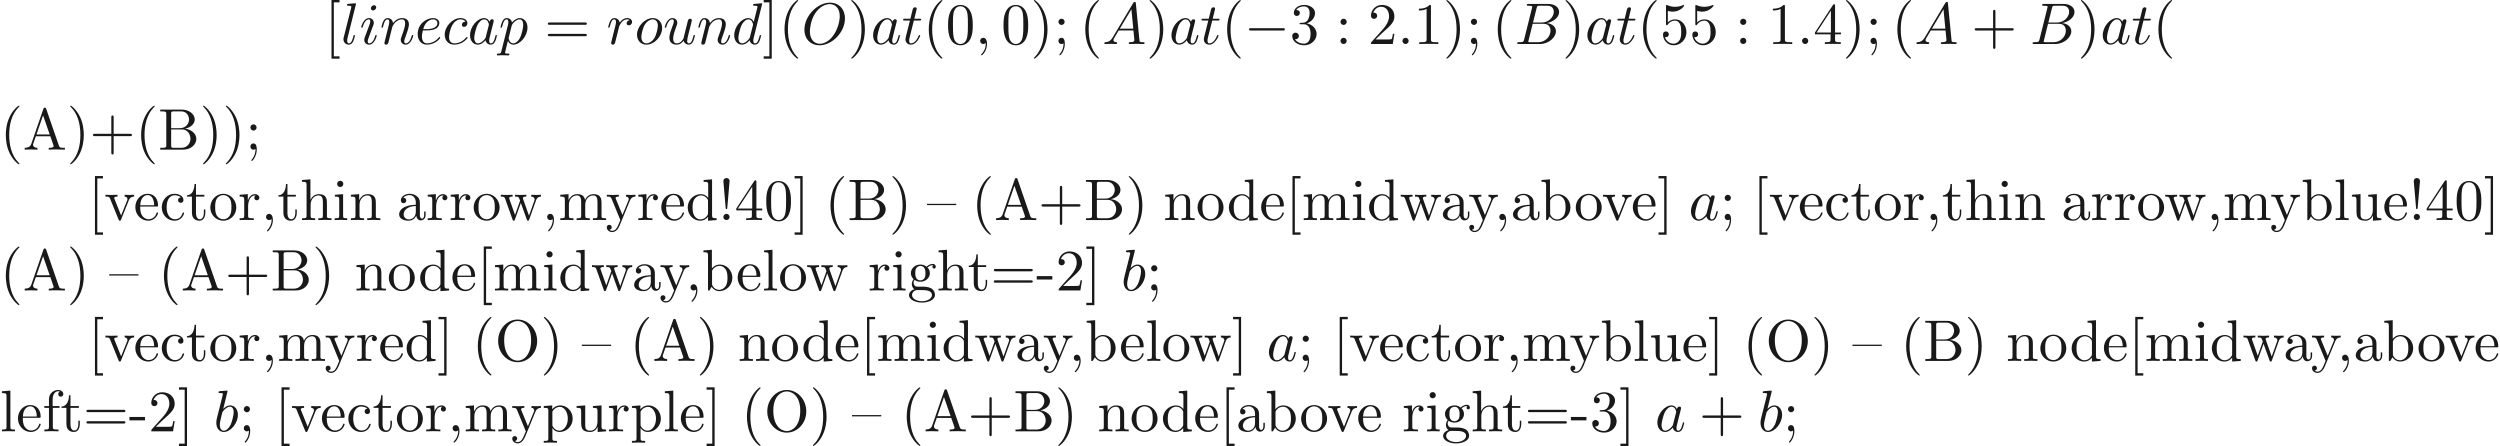 <ns0:svg xmlns:ns0="http://www.w3.org/2000/svg" xmlns:ns1="http://www.w3.org/1999/xlink" height="75.716pt" readme2tex:offset="0" version="1.1" viewBox="-72 -57.554 424.409 75.716" width="424.409pt" xmlns:readme2tex="http://github.com/leegao/readme2tex/">
<ns0:defs>
<ns0:path d="M1.524-2.082L1.913-6.625C1.913-6.954 1.644-7.133 1.385-7.133S.857-6.954 .857-6.625L1.245-2.092C1.255-1.943 1.265-1.863 1.385-1.863C1.484-1.863 1.514-1.913 1.524-2.082ZM1.913-.528C1.913-.817 1.674-1.056 1.385-1.056S.857-.817 .857-.528S1.096 0 1.385 0S1.913-.239 1.913-.528Z" id="g2-33" />
<ns0:path d="M3.298 2.391C3.298 2.361 3.298 2.341 3.128 2.172C1.883 .917 1.564-.966 1.564-2.491C1.564-4.224 1.943-5.958 3.168-7.203C3.298-7.323 3.298-7.342 3.298-7.372C3.298-7.442 3.258-7.472 3.198-7.472C3.098-7.472 2.202-6.795 1.614-5.529C1.106-4.433 .986-3.328 .986-2.491C.986-1.714 1.096-.508 1.644 .618C2.242 1.843 3.098 2.491 3.198 2.491C3.258 2.491 3.298 2.461 3.298 2.391Z" id="g2-40" />
<ns0:path d="M2.879-2.491C2.879-3.268 2.77-4.473 2.222-5.599C1.624-6.824 .767-7.472 .667-7.472C.608-7.472 .568-7.432 .568-7.372C.568-7.342 .568-7.323 .757-7.143C1.733-6.157 2.301-4.573 2.301-2.491C2.301-.787 1.933 .966 .697 2.222C.568 2.341 .568 2.361 .568 2.391C.568 2.451 .608 2.491 .667 2.491C.767 2.491 1.664 1.813 2.252 .548C2.76-.548 2.879-1.654 2.879-2.491Z" id="g2-41" />
<ns0:path d="M4.075-2.291H6.854C6.994-2.291 7.183-2.291 7.183-2.491S6.994-2.69 6.854-2.69H4.075V-5.479C4.075-5.619 4.075-5.808 3.875-5.808S3.676-5.619 3.676-5.479V-2.69H.887C.747-2.69 .558-2.69 .558-2.491S.747-2.291 .887-2.291H3.676V.498C3.676 .638 3.676 .827 3.875 .827S4.075 .638 4.075 .498V-2.291Z" id="g2-43" />
<ns0:path d="M2.022-.01C2.022-.648 1.783-1.056 1.385-1.056C1.036-1.056 .857-.787 .857-.528S1.026 0 1.385 0C1.544 0 1.664-.06 1.763-.139L1.783-.159C1.793-.159 1.803-.149 1.803-.01C1.803 .628 1.524 1.235 1.086 1.704C1.026 1.763 1.016 1.773 1.016 1.813C1.016 1.883 1.066 1.923 1.116 1.923C1.235 1.923 2.022 1.136 2.022-.01Z" id="g2-44" />
<ns0:path d="M2.75-1.863V-2.441H.11V-1.863H2.75Z" id="g2-45" />
<ns0:path d="M4.583-3.188C4.583-3.985 4.533-4.782 4.184-5.519C3.726-6.476 2.909-6.635 2.491-6.635C1.893-6.635 1.166-6.376 .757-5.45C.438-4.762 .389-3.985 .389-3.188C.389-2.441 .428-1.544 .837-.787C1.265 .02 1.993 .219 2.481 .219C3.019 .219 3.776 .01 4.214-.936C4.533-1.624 4.583-2.401 4.583-3.188ZM2.481 0C2.092 0 1.504-.249 1.325-1.205C1.215-1.803 1.215-2.72 1.215-3.308C1.215-3.945 1.215-4.603 1.295-5.141C1.484-6.326 2.232-6.416 2.481-6.416C2.809-6.416 3.467-6.237 3.656-5.25C3.756-4.692 3.756-3.935 3.756-3.308C3.756-2.56 3.756-1.883 3.646-1.245C3.497-.299 2.929 0 2.481 0Z" id="g2-48" />
<ns0:path d="M2.929-6.376C2.929-6.615 2.929-6.635 2.7-6.635C2.082-5.998 1.205-5.998 .887-5.998V-5.689C1.086-5.689 1.674-5.689 2.192-5.948V-.787C2.192-.428 2.162-.309 1.265-.309H.946V0C1.295-.03 2.162-.03 2.56-.03S3.826-.03 4.174 0V-.309H3.856C2.959-.309 2.929-.418 2.929-.787V-6.376Z" id="g2-49" />
<ns0:path d="M1.265-.767L2.321-1.793C3.875-3.168 4.473-3.706 4.473-4.702C4.473-5.838 3.577-6.635 2.361-6.635C1.235-6.635 .498-5.719 .498-4.832C.498-4.274 .996-4.274 1.026-4.274C1.196-4.274 1.544-4.394 1.544-4.802C1.544-5.061 1.365-5.32 1.016-5.32C.936-5.32 .917-5.32 .887-5.31C1.116-5.958 1.654-6.326 2.232-6.326C3.138-6.326 3.567-5.519 3.567-4.702C3.567-3.905 3.068-3.118 2.521-2.501L.608-.369C.498-.259 .498-.239 .498 0H4.194L4.473-1.733H4.224C4.174-1.435 4.105-.996 4.005-.847C3.935-.767 3.278-.767 3.059-.767H1.265Z" id="g2-50" />
<ns0:path d="M2.889-3.507C3.706-3.776 4.284-4.473 4.284-5.26C4.284-6.077 3.407-6.635 2.451-6.635C1.445-6.635 .687-6.037 .687-5.28C.687-4.951 .907-4.762 1.196-4.762C1.504-4.762 1.704-4.981 1.704-5.27C1.704-5.768 1.235-5.768 1.086-5.768C1.395-6.257 2.052-6.386 2.411-6.386C2.819-6.386 3.367-6.167 3.367-5.27C3.367-5.151 3.347-4.573 3.088-4.134C2.79-3.656 2.451-3.626 2.202-3.616C2.122-3.606 1.883-3.587 1.813-3.587C1.733-3.577 1.664-3.567 1.664-3.467C1.664-3.357 1.733-3.357 1.903-3.357H2.341C3.158-3.357 3.527-2.68 3.527-1.704C3.527-.349 2.839-.06 2.401-.06C1.973-.06 1.225-.229 .877-.817C1.225-.767 1.534-.986 1.534-1.365C1.534-1.724 1.265-1.923 .976-1.923C.737-1.923 .418-1.783 .418-1.345C.418-.438 1.345 .219 2.431 .219C3.646 .219 4.553-.687 4.553-1.704C4.553-2.521 3.925-3.298 2.889-3.507Z" id="g2-51" />
<ns0:path d="M2.929-1.644V-.777C2.929-.418 2.909-.309 2.172-.309H1.963V0C2.371-.03 2.889-.03 3.308-.03S4.254-.03 4.663 0V-.309H4.453C3.716-.309 3.696-.418 3.696-.777V-1.644H4.692V-1.953H3.696V-6.486C3.696-6.685 3.696-6.745 3.537-6.745C3.447-6.745 3.417-6.745 3.337-6.625L.279-1.953V-1.644H2.929ZM2.989-1.953H.558L2.989-5.669V-1.953Z" id="g2-52" />
<ns0:path d="M4.473-2.002C4.473-3.188 3.656-4.184 2.58-4.184C2.102-4.184 1.674-4.025 1.315-3.676V-5.619C1.514-5.559 1.843-5.489 2.162-5.489C3.387-5.489 4.085-6.396 4.085-6.526C4.085-6.585 4.055-6.635 3.985-6.635C3.975-6.635 3.955-6.635 3.905-6.605C3.706-6.516 3.218-6.316 2.55-6.316C2.152-6.316 1.694-6.386 1.225-6.595C1.146-6.625 1.126-6.625 1.106-6.625C1.006-6.625 1.006-6.545 1.006-6.386V-3.437C1.006-3.258 1.006-3.178 1.146-3.178C1.215-3.178 1.235-3.208 1.275-3.268C1.385-3.427 1.753-3.965 2.56-3.965C3.078-3.965 3.328-3.507 3.407-3.328C3.567-2.959 3.587-2.57 3.587-2.072C3.587-1.724 3.587-1.126 3.347-.707C3.108-.319 2.74-.06 2.281-.06C1.554-.06 .986-.588 .817-1.176C.847-1.166 .877-1.156 .986-1.156C1.315-1.156 1.484-1.405 1.484-1.644S1.315-2.132 .986-2.132C.847-2.132 .498-2.062 .498-1.604C.498-.747 1.186 .219 2.301 .219C3.457 .219 4.473-.737 4.473-2.002Z" id="g2-53" />
<ns0:path d="M1.913-3.766C1.913-4.055 1.674-4.294 1.385-4.294S.857-4.055 .857-3.766S1.096-3.238 1.385-3.238S1.913-3.477 1.913-3.766ZM1.913-.528C1.913-.817 1.674-1.056 1.385-1.056S.857-.817 .857-.528S1.096 0 1.385 0S1.913-.239 1.913-.528Z" id="g2-58" />
<ns0:path d="M1.913-3.766C1.913-4.055 1.674-4.294 1.385-4.294S.857-4.055 .857-3.766S1.096-3.238 1.385-3.238S1.913-3.477 1.913-3.766ZM1.724-.11C1.724 .169 1.724 .946 1.086 1.684C1.016 1.763 1.016 1.783 1.016 1.813C1.016 1.883 1.066 1.923 1.116 1.923C1.225 1.923 1.943 1.126 1.943-.03C1.943-.319 1.923-1.056 1.385-1.056C1.036-1.056 .857-.787 .857-.528S1.026 0 1.385 0C1.435 0 1.455 0 1.465-.01C1.534-.02 1.644-.04 1.724-.11Z" id="g2-59" />
<ns0:path d="M6.844-3.258C6.994-3.258 7.183-3.258 7.183-3.457S6.994-3.656 6.854-3.656H.887C.747-3.656 .558-3.656 .558-3.457S.747-3.258 .897-3.258H6.844ZM6.854-1.325C6.994-1.325 7.183-1.325 7.183-1.524S6.994-1.724 6.844-1.724H.897C.747-1.724 .558-1.724 .558-1.524S.747-1.325 .887-1.325H6.854Z" id="g2-61" />
<ns0:path d="M3.965-6.934C3.915-7.064 3.895-7.133 3.736-7.133S3.547-7.073 3.497-6.934L1.435-.976C1.255-.468 .857-.319 .319-.309V0C.548-.01 .976-.03 1.335-.03C1.644-.03 2.162-.01 2.481 0V-.309C1.983-.309 1.733-.558 1.733-.817C1.733-.847 1.743-.946 1.753-.966L2.212-2.271H4.672L5.2-.747C5.21-.707 5.23-.648 5.23-.608C5.23-.309 4.672-.309 4.403-.309V0C4.762-.03 5.46-.03 5.838-.03C6.267-.03 6.725-.02 7.143 0V-.309H6.964C6.366-.309 6.227-.379 6.117-.707L3.965-6.934ZM3.437-5.818L4.563-2.58H2.321L3.437-5.818Z" id="g2-65" />
<ns0:path d="M2.212-3.646V-6.097C2.212-6.426 2.232-6.496 2.7-6.496H3.935C4.902-6.496 5.25-5.649 5.25-5.121C5.25-4.483 4.762-3.646 3.656-3.646H2.212ZM4.563-3.557C5.529-3.746 6.217-4.384 6.217-5.121C6.217-5.988 5.3-6.804 4.005-6.804H.359V-6.496H.598C1.365-6.496 1.385-6.386 1.385-6.027V-.777C1.385-.418 1.365-.309 .598-.309H.359V0H4.264C5.589 0 6.486-.887 6.486-1.823C6.486-2.69 5.669-3.437 4.563-3.557ZM3.945-.309H2.7C2.232-.309 2.212-.379 2.212-.707V-3.427H4.085C5.071-3.427 5.489-2.501 5.489-1.833C5.489-1.126 4.971-.309 3.945-.309Z" id="g2-66" />
<ns0:path d="M7.183-3.377C7.183-5.41 5.679-7.024 3.866-7.024C2.082-7.024 .558-5.43 .558-3.377C.558-1.335 2.092 .219 3.866 .219C5.679 .219 7.183-1.365 7.183-3.377ZM3.875-.04C2.919-.04 1.584-.917 1.584-3.517C1.584-6.097 3.039-6.775 3.866-6.775C4.732-6.775 6.157-6.067 6.157-3.517C6.157-.877 4.792-.04 3.875-.04Z" id="g2-79" />
<ns0:path d="M2.54 2.491V2.092H1.574V-7.073H2.54V-7.472H1.176V2.491H2.54Z" id="g2-91" />
<ns0:path d="M1.584-7.472H.219V-7.073H1.186V2.092H.219V2.491H1.584V-7.472Z" id="g2-93" />
<ns0:path d="M3.318-.757C3.357-.359 3.626 .06 4.095 .06C4.304 .06 4.912-.08 4.912-.887V-1.445H4.663V-.887C4.663-.309 4.413-.249 4.304-.249C3.975-.249 3.935-.697 3.935-.747V-2.74C3.935-3.158 3.935-3.547 3.577-3.915C3.188-4.304 2.69-4.463 2.212-4.463C1.395-4.463 .707-3.995 .707-3.337C.707-3.039 .907-2.869 1.166-2.869C1.445-2.869 1.624-3.068 1.624-3.328C1.624-3.447 1.574-3.776 1.116-3.786C1.385-4.134 1.873-4.244 2.192-4.244C2.68-4.244 3.248-3.856 3.248-2.969V-2.6C2.74-2.57 2.042-2.54 1.415-2.242C.667-1.903 .418-1.385 .418-.946C.418-.139 1.385 .11 2.012 .11C2.67 .11 3.128-.289 3.318-.757ZM3.248-2.391V-1.395C3.248-.448 2.531-.11 2.082-.11C1.594-.11 1.186-.458 1.186-.956C1.186-1.504 1.604-2.331 3.248-2.391Z" id="g2-97" />
<ns0:path d="M1.714-3.756V-6.914L.279-6.804V-6.496C.976-6.496 1.056-6.426 1.056-5.938V0H1.305C1.315-.01 1.395-.149 1.664-.618C1.813-.389 2.232 .11 2.969 .11C4.154 .11 5.191-.867 5.191-2.152C5.191-3.417 4.214-4.403 3.078-4.403C2.301-4.403 1.873-3.935 1.714-3.756ZM1.743-1.136V-3.188C1.743-3.377 1.743-3.387 1.853-3.547C2.242-4.105 2.79-4.184 3.029-4.184C3.477-4.184 3.836-3.925 4.075-3.547C4.334-3.138 4.364-2.57 4.364-2.162C4.364-1.793 4.344-1.196 4.055-.747C3.846-.438 3.467-.11 2.929-.11C2.481-.11 2.122-.349 1.883-.717C1.743-.927 1.743-.956 1.743-1.136Z" id="g2-98" />
<ns0:path d="M1.166-2.172C1.166-3.796 1.983-4.214 2.511-4.214C2.6-4.214 3.228-4.204 3.577-3.846C3.168-3.816 3.108-3.517 3.108-3.387C3.108-3.128 3.288-2.929 3.567-2.929C3.826-2.929 4.025-3.098 4.025-3.397C4.025-4.075 3.268-4.463 2.501-4.463C1.255-4.463 .339-3.387 .339-2.152C.339-.877 1.325 .11 2.481 .11C3.816 .11 4.134-1.086 4.134-1.186S4.035-1.285 4.005-1.285C3.915-1.285 3.895-1.245 3.875-1.186C3.587-.259 2.939-.139 2.57-.139C2.042-.139 1.166-.568 1.166-2.172Z" id="g2-99" />
<ns0:path d="M3.786-.548V.11L5.25 0V-.309C4.553-.309 4.473-.379 4.473-.867V-6.914L3.039-6.804V-6.496C3.736-6.496 3.816-6.426 3.816-5.938V-3.786C3.527-4.144 3.098-4.403 2.56-4.403C1.385-4.403 .339-3.427 .339-2.142C.339-.877 1.315 .11 2.451 .11C3.088 .11 3.537-.229 3.786-.548ZM3.786-3.218V-1.176C3.786-.996 3.786-.976 3.676-.807C3.377-.329 2.929-.11 2.501-.11C2.052-.11 1.694-.369 1.455-.747C1.196-1.156 1.166-1.724 1.166-2.132C1.166-2.501 1.186-3.098 1.474-3.547C1.684-3.856 2.062-4.184 2.6-4.184C2.949-4.184 3.367-4.035 3.676-3.587C3.786-3.417 3.786-3.397 3.786-3.218Z" id="g2-100" />
<ns0:path d="M1.116-2.511C1.176-3.995 2.012-4.244 2.351-4.244C3.377-4.244 3.477-2.899 3.477-2.511H1.116ZM1.106-2.301H3.885C4.105-2.301 4.134-2.301 4.134-2.511C4.134-3.497 3.597-4.463 2.351-4.463C1.196-4.463 .279-3.437 .279-2.192C.279-.857 1.325 .11 2.471 .11C3.686 .11 4.134-.996 4.134-1.186C4.134-1.285 4.055-1.305 4.005-1.305C3.915-1.305 3.895-1.245 3.875-1.166C3.527-.139 2.63-.139 2.531-.139C2.032-.139 1.634-.438 1.405-.807C1.106-1.285 1.106-1.943 1.106-2.301Z" id="g2-101" />
<ns0:path d="M1.743-4.294V-5.45C1.743-6.326 2.222-6.804 2.66-6.804C2.69-6.804 2.839-6.804 2.989-6.735C2.869-6.695 2.69-6.565 2.69-6.316C2.69-6.087 2.849-5.888 3.118-5.888C3.407-5.888 3.557-6.087 3.557-6.326C3.557-6.695 3.188-7.024 2.66-7.024C1.963-7.024 1.116-6.496 1.116-5.44V-4.294H.329V-3.985H1.116V-.757C1.116-.309 1.006-.309 .339-.309V0C.727-.01 1.196-.03 1.474-.03C1.873-.03 2.341-.03 2.74 0V-.309H2.531C1.793-.309 1.773-.418 1.773-.777V-3.985H2.909V-4.294H1.743Z" id="g2-102" />
<ns0:path d="M2.212-1.714C1.345-1.714 1.345-2.71 1.345-2.939C1.345-3.208 1.355-3.527 1.504-3.776C1.584-3.895 1.813-4.174 2.212-4.174C3.078-4.174 3.078-3.178 3.078-2.949C3.078-2.68 3.068-2.361 2.919-2.112C2.839-1.993 2.61-1.714 2.212-1.714ZM1.056-1.325C1.056-1.365 1.056-1.594 1.225-1.793C1.614-1.514 2.022-1.484 2.212-1.484C3.138-1.484 3.826-2.172 3.826-2.939C3.826-3.308 3.666-3.676 3.417-3.905C3.776-4.244 4.134-4.294 4.314-4.294C4.334-4.294 4.384-4.294 4.413-4.284C4.304-4.244 4.254-4.134 4.254-4.015C4.254-3.846 4.384-3.726 4.543-3.726C4.643-3.726 4.832-3.796 4.832-4.025C4.832-4.194 4.712-4.513 4.324-4.513C4.125-4.513 3.686-4.453 3.268-4.045C2.849-4.374 2.431-4.403 2.212-4.403C1.285-4.403 .598-3.716 .598-2.949C.598-2.511 .817-2.132 1.066-1.923C.936-1.773 .757-1.445 .757-1.096C.757-.787 .887-.408 1.196-.209C.598-.04 .279 .389 .279 .787C.279 1.504 1.265 2.052 2.481 2.052C3.656 2.052 4.692 1.544 4.692 .767C4.692 .418 4.553-.09 4.045-.369C3.517-.648 2.939-.648 2.331-.648C2.082-.648 1.654-.648 1.584-.658C1.265-.697 1.056-1.006 1.056-1.325ZM2.491 1.823C1.484 1.823 .797 1.315 .797 .787C.797 .329 1.176-.04 1.614-.07H2.202C3.059-.07 4.174-.07 4.174 .787C4.174 1.325 3.467 1.823 2.491 1.823Z" id="g2-103" />
<ns0:path d="M1.096-.757C1.096-.309 .986-.309 .319-.309V0C.667-.01 1.176-.03 1.445-.03C1.704-.03 2.222-.01 2.56 0V-.309C1.893-.309 1.783-.309 1.783-.757V-2.59C1.783-3.626 2.491-4.184 3.128-4.184C3.756-4.184 3.866-3.646 3.866-3.078V-.757C3.866-.309 3.756-.309 3.088-.309V0C3.437-.01 3.945-.03 4.214-.03C4.473-.03 4.991-.01 5.33 0V-.309C4.812-.309 4.563-.309 4.553-.608V-2.511C4.553-3.367 4.553-3.676 4.244-4.035C4.105-4.204 3.776-4.403 3.198-4.403C2.361-4.403 1.923-3.806 1.753-3.427V-6.914L.319-6.804V-6.496C1.016-6.496 1.096-6.426 1.096-5.938V-.757Z" id="g2-104" />
<ns0:path d="M1.763-4.403L.369-4.294V-3.985C1.016-3.985 1.106-3.925 1.106-3.437V-.757C1.106-.309 .996-.309 .329-.309V0C.648-.01 1.186-.03 1.425-.03C1.773-.03 2.122-.01 2.461 0V-.309C1.803-.309 1.763-.359 1.763-.747V-4.403ZM1.803-6.137C1.803-6.456 1.554-6.665 1.275-6.665C.966-6.665 .747-6.396 .747-6.137C.747-5.868 .966-5.609 1.275-5.609C1.554-5.609 1.803-5.818 1.803-6.137Z" id="g2-105" />
<ns0:path d="M1.763-6.914L.329-6.804V-6.496C1.026-6.496 1.106-6.426 1.106-5.938V-.757C1.106-.309 .996-.309 .329-.309V0C.658-.01 1.186-.03 1.435-.03S2.172-.01 2.54 0V-.309C1.873-.309 1.763-.309 1.763-.757V-6.914Z" id="g2-108" />
<ns0:path d="M1.096-3.427V-.757C1.096-.309 .986-.309 .319-.309V0C.667-.01 1.176-.03 1.445-.03C1.704-.03 2.222-.01 2.56 0V-.309C1.893-.309 1.783-.309 1.783-.757V-2.59C1.783-3.626 2.491-4.184 3.128-4.184C3.756-4.184 3.866-3.646 3.866-3.078V-.757C3.866-.309 3.756-.309 3.088-.309V0C3.437-.01 3.945-.03 4.214-.03C4.473-.03 4.991-.01 5.33 0V-.309C4.663-.309 4.553-.309 4.553-.757V-2.59C4.553-3.626 5.26-4.184 5.898-4.184C6.526-4.184 6.635-3.646 6.635-3.078V-.757C6.635-.309 6.526-.309 5.858-.309V0C6.207-.01 6.715-.03 6.984-.03C7.243-.03 7.761-.01 8.1 0V-.309C7.582-.309 7.333-.309 7.323-.608V-2.511C7.323-3.367 7.323-3.676 7.014-4.035C6.874-4.204 6.545-4.403 5.968-4.403C5.131-4.403 4.692-3.806 4.523-3.427C4.384-4.294 3.646-4.403 3.198-4.403C2.471-4.403 2.002-3.975 1.724-3.357V-4.403L.319-4.294V-3.985C1.016-3.985 1.096-3.915 1.096-3.427Z" id="g2-109" />
<ns0:path d="M1.096-3.427V-.757C1.096-.309 .986-.309 .319-.309V0C.667-.01 1.176-.03 1.445-.03C1.704-.03 2.222-.01 2.56 0V-.309C1.893-.309 1.783-.309 1.783-.757V-2.59C1.783-3.626 2.491-4.184 3.128-4.184C3.756-4.184 3.866-3.646 3.866-3.078V-.757C3.866-.309 3.756-.309 3.088-.309V0C3.437-.01 3.945-.03 4.214-.03C4.473-.03 4.991-.01 5.33 0V-.309C4.812-.309 4.563-.309 4.553-.608V-2.511C4.553-3.367 4.553-3.676 4.244-4.035C4.105-4.204 3.776-4.403 3.198-4.403C2.471-4.403 2.002-3.975 1.724-3.357V-4.403L.319-4.294V-3.985C1.016-3.985 1.096-3.915 1.096-3.427Z" id="g2-110" />
<ns0:path d="M4.692-2.132C4.692-3.407 3.696-4.463 2.491-4.463C1.245-4.463 .279-3.377 .279-2.132C.279-.847 1.315 .11 2.481 .11C3.686 .11 4.692-.867 4.692-2.132ZM2.491-.139C2.062-.139 1.624-.349 1.355-.807C1.106-1.245 1.106-1.853 1.106-2.212C1.106-2.6 1.106-3.138 1.345-3.577C1.614-4.035 2.082-4.244 2.481-4.244C2.919-4.244 3.347-4.025 3.606-3.597S3.866-2.59 3.866-2.212C3.866-1.853 3.866-1.315 3.646-.877C3.427-.428 2.989-.139 2.491-.139Z" id="g2-111" />
<ns0:path d="M1.714-3.746V-4.403L.279-4.294V-3.985C.986-3.985 1.056-3.925 1.056-3.487V1.176C1.056 1.624 .946 1.624 .279 1.624V1.933C.618 1.923 1.136 1.903 1.395 1.903C1.664 1.903 2.172 1.923 2.521 1.933V1.624C1.853 1.624 1.743 1.624 1.743 1.176V-.498V-.588C1.793-.428 2.212 .11 2.969 .11C4.154 .11 5.191-.867 5.191-2.152C5.191-3.417 4.224-4.403 3.108-4.403C2.331-4.403 1.913-3.965 1.714-3.746ZM1.743-1.136V-3.357C2.032-3.866 2.521-4.154 3.029-4.154C3.756-4.154 4.364-3.278 4.364-2.152C4.364-.946 3.666-.11 2.929-.11C2.531-.11 2.152-.309 1.883-.717C1.743-.927 1.743-.936 1.743-1.136Z" id="g2-112" />
<ns0:path d="M1.664-3.308V-4.403L.279-4.294V-3.985C.976-3.985 1.056-3.915 1.056-3.427V-.757C1.056-.309 .946-.309 .279-.309V0C.667-.01 1.136-.03 1.415-.03C1.813-.03 2.281-.03 2.68 0V-.309H2.471C1.733-.309 1.714-.418 1.714-.777V-2.311C1.714-3.298 2.132-4.184 2.889-4.184C2.959-4.184 2.979-4.184 2.999-4.174C2.969-4.164 2.77-4.045 2.77-3.786C2.77-3.507 2.979-3.357 3.198-3.357C3.377-3.357 3.626-3.477 3.626-3.796S3.318-4.403 2.889-4.403C2.162-4.403 1.803-3.736 1.664-3.308Z" id="g2-114" />
<ns0:path d="M1.724-3.985H3.148V-4.294H1.724V-6.127H1.474C1.465-5.31 1.166-4.244 .189-4.204V-3.985H1.036V-1.235C1.036-.01 1.963 .11 2.321 .11C3.029 .11 3.308-.598 3.308-1.235V-1.803H3.059V-1.255C3.059-.518 2.76-.139 2.391-.139C1.724-.139 1.724-1.046 1.724-1.215V-3.985Z" id="g2-116" />
<ns0:path d="M3.895-.787V.11L5.33 0V-.309C4.633-.309 4.553-.379 4.553-.867V-4.403L3.088-4.294V-3.985C3.786-3.985 3.866-3.915 3.866-3.427V-1.654C3.866-.787 3.387-.11 2.66-.11C1.823-.11 1.783-.578 1.783-1.096V-4.403L.319-4.294V-3.985C1.096-3.985 1.096-3.955 1.096-3.068V-1.574C1.096-.797 1.096 .11 2.61 .11C3.168 .11 3.606-.169 3.895-.787Z" id="g2-117" />
<ns0:path d="M4.144-3.318C4.234-3.547 4.403-3.975 5.061-3.985V-4.294C4.832-4.274 4.543-4.264 4.314-4.264C4.075-4.264 3.616-4.284 3.447-4.294V-3.985C3.816-3.975 3.925-3.746 3.925-3.557C3.925-3.467 3.905-3.427 3.866-3.318L2.849-.777L1.733-3.557C1.674-3.686 1.674-3.706 1.674-3.726C1.674-3.985 2.062-3.985 2.242-3.985V-4.294C1.943-4.284 1.385-4.264 1.156-4.264C.887-4.264 .488-4.274 .189-4.294V-3.985C.817-3.985 .857-3.925 .986-3.616L2.421-.08C2.481 .06 2.501 .11 2.63 .11S2.8 .02 2.839-.08L4.144-3.318Z" id="g2-118" />
<ns0:path d="M6.167-3.347C6.346-3.846 6.655-3.975 7.004-3.985V-4.294C6.785-4.274 6.496-4.264 6.276-4.264C5.988-4.264 5.539-4.284 5.35-4.294V-3.985C5.709-3.975 5.928-3.796 5.928-3.507C5.928-3.447 5.928-3.427 5.878-3.298L4.971-.747L3.985-3.527C3.945-3.646 3.935-3.666 3.935-3.716C3.935-3.985 4.324-3.985 4.523-3.985V-4.294C4.234-4.284 3.726-4.264 3.487-4.264C3.188-4.264 2.899-4.274 2.6-4.294V-3.985C2.969-3.985 3.128-3.965 3.228-3.836C3.278-3.776 3.387-3.477 3.457-3.288L2.6-.877L1.654-3.537C1.604-3.656 1.604-3.676 1.604-3.716C1.604-3.985 1.993-3.985 2.192-3.985V-4.294C1.893-4.284 1.335-4.264 1.106-4.264C1.066-4.264 .538-4.274 .179-4.294V-3.985C.677-3.985 .797-3.955 .917-3.636L2.172-.11C2.222 .03 2.252 .11 2.381 .11S2.531 .05 2.58-.09L3.587-2.909L4.603-.08C4.643 .03 4.672 .11 4.802 .11S4.961 .02 5.001-.08L6.167-3.347Z" id="g2-119" />
<ns0:path d="M4.134-3.347C4.394-3.975 4.902-3.985 5.061-3.985V-4.294C4.832-4.274 4.543-4.264 4.314-4.264C4.134-4.264 3.666-4.284 3.447-4.294V-3.985C3.756-3.975 3.915-3.806 3.915-3.557C3.915-3.457 3.905-3.437 3.856-3.318L2.849-.867L1.743-3.547C1.704-3.646 1.684-3.686 1.684-3.726C1.684-3.985 2.052-3.985 2.242-3.985V-4.294C1.983-4.284 1.325-4.264 1.156-4.264C.887-4.264 .488-4.274 .189-4.294V-3.985C.667-3.985 .857-3.985 .996-3.636L2.491 0C2.441 .13 2.301 .458 2.242 .588C2.022 1.136 1.743 1.823 1.106 1.823C1.056 1.823 .827 1.823 .638 1.644C.946 1.604 1.026 1.385 1.026 1.225C1.026 .966 .837 .807 .608 .807C.408 .807 .189 .936 .189 1.235C.189 1.684 .608 2.042 1.106 2.042C1.733 2.042 2.142 1.474 2.381 .907L4.134-3.347Z" id="g2-121" />
<ns0:path d="M4.971-2.54V-2.76H0V-2.54H4.971Z" id="g2-123" />
<ns0:path d="M6.565-2.291C6.735-2.291 6.914-2.291 6.914-2.491S6.735-2.69 6.565-2.69H1.176C1.006-2.69 .827-2.69 .827-2.491S1.006-2.291 1.176-2.291H6.565Z" id="g0-0" />
<ns0:path d="M1.913-.528C1.913-.817 1.674-1.056 1.385-1.056S.857-.817 .857-.528S1.096 0 1.385 0S1.913-.239 1.913-.528Z" id="g1-58" />
<ns0:path d="M2.022-.01C2.022-.667 1.773-1.056 1.385-1.056C1.056-1.056 .857-.807 .857-.528C.857-.259 1.056 0 1.385 0C1.504 0 1.634-.04 1.733-.13C1.763-.149 1.773-.159 1.783-.159S1.803-.149 1.803-.01C1.803 .727 1.455 1.325 1.126 1.654C1.016 1.763 1.016 1.783 1.016 1.813C1.016 1.883 1.066 1.923 1.116 1.923C1.225 1.923 2.022 1.156 2.022-.01Z" id="g1-59" />
<ns0:path d="M1.783-1.146C1.385-.478 .996-.339 .558-.309C.438-.299 .349-.299 .349-.11C.349-.05 .399 0 .478 0C.747 0 1.056-.03 1.335-.03C1.664-.03 2.012 0 2.331 0C2.391 0 2.521 0 2.521-.189C2.521-.299 2.431-.309 2.361-.309C2.132-.329 1.893-.408 1.893-.658C1.893-.777 1.953-.887 2.032-1.026L2.79-2.301H5.29C5.31-2.092 5.45-.737 5.45-.638C5.45-.339 4.932-.309 4.732-.309C4.593-.309 4.493-.309 4.493-.11C4.493 0 4.613 0 4.633 0C5.041 0 5.469-.03 5.878-.03C6.127-.03 6.755 0 7.004 0C7.064 0 7.183 0 7.183-.199C7.183-.309 7.083-.309 6.954-.309C6.336-.309 6.336-.379 6.306-.667L5.699-6.894C5.679-7.093 5.679-7.133 5.509-7.133C5.35-7.133 5.31-7.064 5.25-6.964L1.783-1.146ZM2.979-2.61L4.941-5.898L5.26-2.61H2.979Z" id="g1-65" />
<ns0:path d="M1.594-.777C1.494-.389 1.474-.309 .687-.309C.518-.309 .418-.309 .418-.11C.418 0 .508 0 .687 0H4.244C5.818 0 6.994-1.176 6.994-2.152C6.994-2.869 6.416-3.447 5.45-3.557C6.486-3.746 7.532-4.483 7.532-5.43C7.532-6.167 6.874-6.804 5.679-6.804H2.331C2.142-6.804 2.042-6.804 2.042-6.605C2.042-6.496 2.132-6.496 2.321-6.496C2.341-6.496 2.531-6.496 2.7-6.476C2.879-6.456 2.969-6.446 2.969-6.316C2.969-6.276 2.959-6.247 2.929-6.127L1.594-.777ZM3.098-3.646L3.716-6.117C3.806-6.466 3.826-6.496 4.254-6.496H5.539C6.416-6.496 6.625-5.908 6.625-5.469C6.625-4.593 5.768-3.646 4.553-3.646H3.098ZM2.65-.309C2.511-.309 2.491-.309 2.431-.319C2.331-.329 2.301-.339 2.301-.418C2.301-.448 2.301-.468 2.351-.648L3.039-3.427H4.922C5.878-3.427 6.067-2.69 6.067-2.262C6.067-1.275 5.181-.309 4.005-.309H2.65Z" id="g1-66" />
<ns0:path d="M7.372-4.344C7.372-5.948 6.316-7.024 4.832-7.024C2.68-7.024 .488-4.762 .488-2.441C.488-.787 1.604 .219 3.039 .219C5.151 .219 7.372-1.963 7.372-4.344ZM3.098-.04C2.112-.04 1.415-.847 1.415-2.162C1.415-2.6 1.554-4.055 2.321-5.22C3.009-6.257 3.985-6.775 4.772-6.775C5.589-6.775 6.486-6.217 6.486-4.732C6.486-4.015 6.217-2.461 5.23-1.235C4.752-.628 3.935-.04 3.098-.04Z" id="g1-79" />
<ns0:path d="M3.716-3.766C3.537-4.134 3.248-4.403 2.8-4.403C1.634-4.403 .399-2.939 .399-1.484C.399-.548 .946 .11 1.724 .11C1.923 .11 2.421 .07 3.019-.638C3.098-.219 3.447 .11 3.925 .11C4.274 .11 4.503-.12 4.663-.438C4.832-.797 4.961-1.405 4.961-1.425C4.961-1.524 4.872-1.524 4.842-1.524C4.742-1.524 4.732-1.484 4.702-1.345C4.533-.697 4.354-.11 3.945-.11C3.676-.11 3.646-.369 3.646-.568C3.646-.787 3.666-.867 3.776-1.305C3.885-1.724 3.905-1.823 3.995-2.202L4.354-3.597C4.423-3.875 4.423-3.895 4.423-3.935C4.423-4.105 4.304-4.204 4.134-4.204C3.895-4.204 3.746-3.985 3.716-3.766ZM3.068-1.186C3.019-1.006 3.019-.986 2.869-.817C2.431-.269 2.022-.11 1.743-.11C1.245-.11 1.106-.658 1.106-1.046C1.106-1.544 1.425-2.77 1.654-3.228C1.963-3.816 2.411-4.184 2.809-4.184C3.457-4.184 3.597-3.367 3.597-3.308S3.577-3.188 3.567-3.138L3.068-1.186Z" id="g1-97" />
<ns0:path d="M2.381-6.804C2.381-6.814 2.381-6.914 2.252-6.914C2.022-6.914 1.295-6.834 1.036-6.814C.956-6.804 .847-6.795 .847-6.615C.847-6.496 .936-6.496 1.086-6.496C1.564-6.496 1.584-6.426 1.584-6.326C1.584-6.257 1.494-5.918 1.445-5.709L.628-2.461C.508-1.963 .468-1.803 .468-1.455C.468-.508 .996 .11 1.733 .11C2.909 .11 4.134-1.375 4.134-2.809C4.134-3.716 3.606-4.403 2.809-4.403C2.351-4.403 1.943-4.115 1.644-3.806L2.381-6.804ZM1.445-3.039C1.504-3.258 1.504-3.278 1.594-3.387C2.082-4.035 2.531-4.184 2.79-4.184C3.148-4.184 3.417-3.885 3.417-3.248C3.417-2.66 3.088-1.514 2.909-1.136C2.58-.468 2.122-.11 1.733-.11C1.395-.11 1.066-.379 1.066-1.116C1.066-1.305 1.066-1.494 1.225-2.122L1.445-3.039Z" id="g1-98" />
<ns0:path d="M3.945-3.786C3.786-3.786 3.646-3.786 3.507-3.646C3.347-3.497 3.328-3.328 3.328-3.258C3.328-3.019 3.507-2.909 3.696-2.909C3.985-2.909 4.254-3.148 4.254-3.547C4.254-4.035 3.786-4.403 3.078-4.403C1.733-4.403 .408-2.979 .408-1.574C.408-.677 .986 .11 2.022 .11C3.447 .11 4.284-.946 4.284-1.066C4.284-1.126 4.224-1.196 4.164-1.196C4.115-1.196 4.095-1.176 4.035-1.096C3.248-.11 2.162-.11 2.042-.11C1.415-.11 1.146-.598 1.146-1.196C1.146-1.604 1.345-2.57 1.684-3.188C1.993-3.756 2.54-4.184 3.088-4.184C3.427-4.184 3.806-4.055 3.945-3.786Z" id="g1-99" />
<ns0:path d="M5.141-6.804C5.141-6.814 5.141-6.914 5.011-6.914C4.862-6.914 3.915-6.824 3.746-6.804C3.666-6.795 3.606-6.745 3.606-6.615C3.606-6.496 3.696-6.496 3.846-6.496C4.324-6.496 4.344-6.426 4.344-6.326L4.314-6.127L3.716-3.766C3.537-4.134 3.248-4.403 2.8-4.403C1.634-4.403 .399-2.939 .399-1.484C.399-.548 .946 .11 1.724 .11C1.923 .11 2.421 .07 3.019-.638C3.098-.219 3.447 .11 3.925 .11C4.274 .11 4.503-.12 4.663-.438C4.832-.797 4.961-1.405 4.961-1.425C4.961-1.524 4.872-1.524 4.842-1.524C4.742-1.524 4.732-1.484 4.702-1.345C4.533-.697 4.354-.11 3.945-.11C3.676-.11 3.646-.369 3.646-.568C3.646-.807 3.666-.877 3.706-1.046L5.141-6.804ZM3.068-1.186C3.019-1.006 3.019-.986 2.869-.817C2.431-.269 2.022-.11 1.743-.11C1.245-.11 1.106-.658 1.106-1.046C1.106-1.544 1.425-2.77 1.654-3.228C1.963-3.816 2.411-4.184 2.809-4.184C3.457-4.184 3.597-3.367 3.597-3.308S3.577-3.188 3.567-3.138L3.068-1.186Z" id="g1-100" />
<ns0:path d="M1.863-2.301C2.152-2.301 2.889-2.321 3.387-2.531C4.085-2.829 4.134-3.417 4.134-3.557C4.134-3.995 3.756-4.403 3.068-4.403C1.963-4.403 .458-3.437 .458-1.694C.458-.677 1.046 .11 2.022 .11C3.447 .11 4.284-.946 4.284-1.066C4.284-1.126 4.224-1.196 4.164-1.196C4.115-1.196 4.095-1.176 4.035-1.096C3.248-.11 2.162-.11 2.042-.11C1.265-.11 1.176-.946 1.176-1.265C1.176-1.385 1.186-1.694 1.335-2.301H1.863ZM1.395-2.521C1.783-4.035 2.809-4.184 3.068-4.184C3.537-4.184 3.806-3.895 3.806-3.557C3.806-2.521 2.212-2.521 1.803-2.521H1.395Z" id="g1-101" />
<ns0:path d="M2.829-6.227C2.829-6.426 2.69-6.585 2.461-6.585C2.192-6.585 1.923-6.326 1.923-6.057C1.923-5.868 2.062-5.699 2.301-5.699C2.531-5.699 2.829-5.928 2.829-6.227ZM2.072-2.481C2.192-2.77 2.192-2.79 2.291-3.059C2.371-3.258 2.421-3.397 2.421-3.587C2.421-4.035 2.102-4.403 1.604-4.403C.667-4.403 .289-2.959 .289-2.869C.289-2.77 .389-2.77 .408-2.77C.508-2.77 .518-2.79 .568-2.949C.837-3.885 1.235-4.184 1.574-4.184C1.654-4.184 1.823-4.184 1.823-3.866C1.823-3.656 1.753-3.447 1.714-3.347C1.634-3.088 1.186-1.933 1.026-1.504C.927-1.245 .797-.917 .797-.707C.797-.239 1.136 .11 1.614 .11C2.55 .11 2.919-1.335 2.919-1.425C2.919-1.524 2.829-1.524 2.8-1.524C2.7-1.524 2.7-1.494 2.65-1.345C2.471-.717 2.142-.11 1.634-.11C1.465-.11 1.395-.209 1.395-.438C1.395-.687 1.455-.827 1.684-1.435L2.072-2.481Z" id="g1-105" />
<ns0:path d="M2.57-6.804C2.57-6.814 2.57-6.914 2.441-6.914C2.212-6.914 1.484-6.834 1.225-6.814C1.146-6.804 1.036-6.795 1.036-6.605C1.036-6.496 1.136-6.496 1.285-6.496C1.763-6.496 1.773-6.406 1.773-6.326L1.743-6.127L.488-1.146C.458-1.036 .438-.966 .438-.807C.438-.239 .877 .11 1.345 .11C1.674 .11 1.923-.09 2.092-.448C2.271-.827 2.391-1.405 2.391-1.425C2.391-1.524 2.301-1.524 2.271-1.524C2.172-1.524 2.162-1.484 2.132-1.345C1.963-.697 1.773-.11 1.375-.11C1.076-.11 1.076-.428 1.076-.568C1.076-.807 1.086-.857 1.136-1.046L2.57-6.804Z" id="g1-108" />
<ns0:path d="M.877-.588C.847-.438 .787-.209 .787-.159C.787 .02 .927 .11 1.076 .11C1.196 .11 1.375 .03 1.445-.169C1.455-.189 1.574-.658 1.634-.907L1.853-1.803C1.913-2.022 1.973-2.242 2.022-2.471C2.062-2.64 2.142-2.929 2.152-2.969C2.301-3.278 2.829-4.184 3.776-4.184C4.224-4.184 4.314-3.816 4.314-3.487C4.314-2.869 3.826-1.594 3.666-1.166C3.577-.936 3.567-.817 3.567-.707C3.567-.239 3.915 .11 4.384 .11C5.32 .11 5.689-1.345 5.689-1.425C5.689-1.524 5.599-1.524 5.569-1.524C5.469-1.524 5.469-1.494 5.42-1.345C5.22-.667 4.892-.11 4.403-.11C4.234-.11 4.164-.209 4.164-.438C4.164-.687 4.254-.927 4.344-1.146C4.533-1.674 4.951-2.77 4.951-3.337C4.951-4.005 4.523-4.403 3.806-4.403C2.909-4.403 2.421-3.766 2.252-3.537C2.202-4.095 1.793-4.403 1.335-4.403S.687-4.015 .588-3.836C.428-3.497 .289-2.909 .289-2.869C.289-2.77 .389-2.77 .408-2.77C.508-2.77 .518-2.78 .578-2.999C.747-3.706 .946-4.184 1.305-4.184C1.504-4.184 1.614-4.055 1.614-3.726C1.614-3.517 1.584-3.407 1.455-2.889L.877-.588Z" id="g1-110" />
<ns0:path d="M4.672-2.72C4.672-3.756 3.975-4.403 3.078-4.403C1.743-4.403 .408-2.989 .408-1.574C.408-.588 1.076 .11 2.002 .11C3.328 .11 4.672-1.265 4.672-2.72ZM2.012-.11C1.584-.11 1.146-.418 1.146-1.196C1.146-1.684 1.405-2.76 1.724-3.268C2.222-4.035 2.79-4.184 3.068-4.184C3.646-4.184 3.945-3.706 3.945-3.108C3.945-2.72 3.746-1.674 3.367-1.026C3.019-.448 2.471-.11 2.012-.11Z" id="g1-111" />
<ns0:path d="M.448 1.215C.369 1.554 .349 1.624-.09 1.624C-.209 1.624-.319 1.624-.319 1.813C-.319 1.893-.269 1.933-.189 1.933C.08 1.933 .369 1.903 .648 1.903C.976 1.903 1.315 1.933 1.634 1.933C1.684 1.933 1.813 1.933 1.813 1.733C1.813 1.624 1.714 1.624 1.574 1.624C1.076 1.624 1.076 1.554 1.076 1.465C1.076 1.345 1.494-.279 1.564-.528C1.694-.239 1.973 .11 2.481 .11C3.636 .11 4.882-1.345 4.882-2.809C4.882-3.746 4.314-4.403 3.557-4.403C3.059-4.403 2.58-4.045 2.252-3.656C2.152-4.194 1.724-4.403 1.355-4.403C.897-4.403 .707-4.015 .618-3.836C.438-3.497 .309-2.899 .309-2.869C.309-2.77 .408-2.77 .428-2.77C.528-2.77 .538-2.78 .598-2.999C.767-3.706 .966-4.184 1.325-4.184C1.494-4.184 1.634-4.105 1.634-3.726C1.634-3.497 1.604-3.387 1.564-3.218L.448 1.215ZM2.202-3.108C2.271-3.377 2.54-3.656 2.72-3.806C3.068-4.115 3.357-4.184 3.527-4.184C3.925-4.184 4.164-3.836 4.164-3.248S3.836-1.514 3.656-1.136C3.318-.438 2.839-.11 2.471-.11C1.813-.11 1.684-.936 1.684-.996C1.684-1.016 1.684-1.036 1.714-1.156L2.202-3.108Z" id="g1-112" />
<ns0:path d="M.877-.588C.847-.438 .787-.209 .787-.159C.787 .02 .927 .11 1.076 .11C1.196 .11 1.375 .03 1.445-.169C1.465-.209 1.803-1.564 1.843-1.743C1.923-2.072 2.102-2.77 2.162-3.039C2.202-3.168 2.481-3.636 2.72-3.856C2.8-3.925 3.088-4.184 3.517-4.184C3.776-4.184 3.925-4.065 3.935-4.065C3.636-4.015 3.417-3.776 3.417-3.517C3.417-3.357 3.527-3.168 3.796-3.168S4.344-3.397 4.344-3.756C4.344-4.105 4.025-4.403 3.517-4.403C2.869-4.403 2.431-3.915 2.242-3.636C2.162-4.085 1.803-4.403 1.335-4.403C.877-4.403 .687-4.015 .598-3.836C.418-3.497 .289-2.899 .289-2.869C.289-2.77 .389-2.77 .408-2.77C.508-2.77 .518-2.78 .578-2.999C.747-3.706 .946-4.184 1.305-4.184C1.474-4.184 1.614-4.105 1.614-3.726C1.614-3.517 1.584-3.407 1.455-2.889L.877-.588Z" id="g1-114" />
<ns0:path d="M2.052-3.985H2.989C3.188-3.985 3.288-3.985 3.288-4.184C3.288-4.294 3.188-4.294 3.009-4.294H2.132C2.491-5.709 2.54-5.908 2.54-5.968C2.54-6.137 2.421-6.237 2.252-6.237C2.222-6.237 1.943-6.227 1.853-5.878L1.465-4.294H.528C.329-4.294 .229-4.294 .229-4.105C.229-3.985 .309-3.985 .508-3.985H1.385C.667-1.156 .628-.986 .628-.807C.628-.269 1.006 .11 1.544 .11C2.56 .11 3.128-1.345 3.128-1.425C3.128-1.524 3.049-1.524 3.009-1.524C2.919-1.524 2.909-1.494 2.859-1.385C2.431-.349 1.903-.11 1.564-.11C1.355-.11 1.255-.239 1.255-.568C1.255-.807 1.275-.877 1.315-1.046L2.052-3.985Z" id="g1-116" />
<ns0:path d="M3.487-.558C3.597-.149 3.945 .11 4.374 .11C4.722 .11 4.951-.12 5.111-.438C5.28-.797 5.41-1.405 5.41-1.425C5.41-1.524 5.32-1.524 5.29-1.524C5.191-1.524 5.181-1.484 5.151-1.345C5.011-.787 4.822-.11 4.403-.11C4.194-.11 4.095-.239 4.095-.568C4.095-.787 4.214-1.255 4.294-1.604L4.573-2.68C4.603-2.829 4.702-3.208 4.742-3.357C4.792-3.587 4.892-3.965 4.892-4.025C4.892-4.204 4.752-4.294 4.603-4.294C4.553-4.294 4.294-4.284 4.214-3.945C4.025-3.218 3.587-1.474 3.467-.946C3.457-.907 3.059-.11 2.331-.11C1.813-.11 1.714-.558 1.714-.927C1.714-1.484 1.993-2.271 2.252-2.959C2.371-3.258 2.421-3.397 2.421-3.587C2.421-4.035 2.102-4.403 1.604-4.403C.658-4.403 .289-2.959 .289-2.869C.289-2.77 .389-2.77 .408-2.77C.508-2.77 .518-2.79 .568-2.949C.817-3.816 1.196-4.184 1.574-4.184C1.664-4.184 1.823-4.174 1.823-3.856C1.823-3.616 1.714-3.328 1.654-3.178C1.285-2.192 1.076-1.574 1.076-1.086C1.076-.139 1.763 .11 2.301 .11C2.959 .11 3.318-.339 3.487-.558Z" id="g1-117" />
</ns0:defs>
<ns0:g fill-opacity="0.9" id="page1">
<ns0:use x="-16.9" y="-50.082" ns1:href="#g2-91" />
<ns0:use x="-14.133" y="-50.082" ns1:href="#g1-108" />
<ns0:use x="-10.964" y="-50.082" ns1:href="#g1-105" />
<ns0:use x="-7.532" y="-50.082" ns1:href="#g1-110" />
<ns0:use x="-1.552" y="-50.082" ns1:href="#g1-101" />
<ns0:use x="3.087" y="-50.082" ns1:href="#g1-99" />
<ns0:use x="7.399" y="-50.082" ns1:href="#g1-97" />
<ns0:use x="12.665" y="-50.082" ns1:href="#g1-112" />
<ns0:use x="20.445" y="-50.082" ns1:href="#g2-61" />
<ns0:use x="30.961" y="-50.082" ns1:href="#g1-114" />
<ns0:use x="35.732" y="-50.082" ns1:href="#g1-111" />
<ns0:use x="40.561" y="-50.082" ns1:href="#g1-117" />
<ns0:use x="46.264" y="-50.082" ns1:href="#g1-110" />
<ns0:use x="52.244" y="-50.082" ns1:href="#g1-100" />
<ns0:use x="57.43" y="-50.082" ns1:href="#g2-93" />
<ns0:use x="60.197" y="-50.082" ns1:href="#g2-40" />
<ns0:use x="64.072" y="-50.082" ns1:href="#g1-79" />
<ns0:use x="71.948" y="-50.082" ns1:href="#g2-41" />
<ns0:use x="75.822" y="-50.082" ns1:href="#g1-97" />
<ns0:use x="81.088" y="-50.082" ns1:href="#g1-116" />
<ns0:use x="84.686" y="-50.082" ns1:href="#g2-40" />
<ns0:use x="88.56" y="-50.082" ns1:href="#g2-48" />
<ns0:use x="93.541" y="-50.082" ns1:href="#g1-59" />
<ns0:use x="97.969" y="-50.082" ns1:href="#g2-48" />
<ns0:use x="102.951" y="-50.082" ns1:href="#g2-41" />
<ns0:use x="106.825" y="-50.082" ns1:href="#g2-59" />
<ns0:use x="111.253" y="-50.082" ns1:href="#g2-40" />
<ns0:use x="115.127" y="-50.082" ns1:href="#g1-65" />
<ns0:use x="122.599" y="-50.082" ns1:href="#g2-41" />
<ns0:use x="126.474" y="-50.082" ns1:href="#g1-97" />
<ns0:use x="131.74" y="-50.082" ns1:href="#g1-116" />
<ns0:use x="135.337" y="-50.082" ns1:href="#g2-40" />
<ns0:use x="139.212" y="-50.082" ns1:href="#g0-0" />
<ns0:use x="146.96" y="-50.082" ns1:href="#g2-51" />
<ns0:use x="154.709" y="-50.082" ns1:href="#g2-58" />
<ns0:use x="160.244" y="-50.082" ns1:href="#g2-50" />
<ns0:use x="165.225" y="-50.082" ns1:href="#g1-58" />
<ns0:use x="167.993" y="-50.082" ns1:href="#g2-49" />
<ns0:use x="172.974" y="-50.082" ns1:href="#g2-41" />
<ns0:use x="176.848" y="-50.082" ns1:href="#g2-59" />
<ns0:use x="181.276" y="-50.082" ns1:href="#g2-40" />
<ns0:use x="185.151" y="-50.082" ns1:href="#g1-66" />
<ns0:use x="193.207" y="-50.082" ns1:href="#g2-41" />
<ns0:use x="197.082" y="-50.082" ns1:href="#g1-97" />
<ns0:use x="202.348" y="-50.082" ns1:href="#g1-116" />
<ns0:use x="205.945" y="-50.082" ns1:href="#g2-40" />
<ns0:use x="209.82" y="-50.082" ns1:href="#g2-53" />
<ns0:use x="214.801" y="-50.082" ns1:href="#g2-53" />
<ns0:use x="222.55" y="-50.082" ns1:href="#g2-58" />
<ns0:use x="228.084" y="-50.082" ns1:href="#g2-49" />
<ns0:use x="233.066" y="-50.082" ns1:href="#g1-58" />
<ns0:use x="235.833" y="-50.082" ns1:href="#g2-52" />
<ns0:use x="240.815" y="-50.082" ns1:href="#g2-41" />
<ns0:use x="244.689" y="-50.082" ns1:href="#g2-59" />
<ns0:use x="249.117" y="-50.082" ns1:href="#g2-40" />
<ns0:use x="252.991" y="-50.082" ns1:href="#g1-65" />
<ns0:use x="262.677" y="-50.082" ns1:href="#g2-43" />
<ns0:use x="272.64" y="-50.082" ns1:href="#g1-66" />
<ns0:use x="280.696" y="-50.082" ns1:href="#g2-41" />
<ns0:use x="284.571" y="-50.082" ns1:href="#g1-97" />
<ns0:use x="289.837" y="-50.082" ns1:href="#g1-116" />
<ns0:use x="293.434" y="-50.082" ns1:href="#g2-40" />
<ns0:use x="-72" y="-32.149" ns1:href="#g2-40" />
<ns0:use x="-68.126" y="-32.149" ns1:href="#g2-65" />
<ns0:use x="-60.654" y="-32.149" ns1:href="#g2-41" />
<ns0:use x="-56.779" y="-32.149" ns1:href="#g2-43" />
<ns0:use x="-49.03" y="-32.149" ns1:href="#g2-40" />
<ns0:use x="-45.156" y="-32.149" ns1:href="#g2-66" />
<ns0:use x="-38.099" y="-32.149" ns1:href="#g2-41" />
<ns0:use x="-34.225" y="-32.149" ns1:href="#g2-41" />
<ns0:use x="-30.35" y="-32.149" ns1:href="#g2-59" />
<ns0:use x="-57.056" y="-20.194" ns1:href="#g2-91" />
<ns0:use x="-54.289" y="-20.194" ns1:href="#g2-118" />
<ns0:use x="-49.307" y="-20.194" ns1:href="#g2-101" />
<ns0:use x="-44.879" y="-20.194" ns1:href="#g2-99" />
<ns0:use x="-40.452" y="-20.194" ns1:href="#g2-116" />
<ns0:use x="-36.577" y="-20.194" ns1:href="#g2-111" />
<ns0:use x="-31.596" y="-20.194" ns1:href="#g2-114" />
<ns0:use x="-27.694" y="-20.194" ns1:href="#g2-44" />
<ns0:use x="-24.926" y="-20.194" ns1:href="#g2-116" />
<ns0:use x="-21.052" y="-20.194" ns1:href="#g2-104" />
<ns0:use x="-15.517" y="-20.194" ns1:href="#g2-105" />
<ns0:use x="-12.75" y="-20.194" ns1:href="#g2-110" />
<ns0:use x="-4.657" y="-20.194" ns1:href="#g2-97" />
<ns0:use x=".325" y="-20.194" ns1:href="#g2-114" />
<ns0:use x="4.227" y="-20.194" ns1:href="#g2-114" />
<ns0:use x="8.129" y="-20.194" ns1:href="#g2-111" />
<ns0:use x="12.833" y="-20.194" ns1:href="#g2-119" />
<ns0:use x="20.029" y="-20.194" ns1:href="#g2-44" />
<ns0:use x="22.796" y="-20.194" ns1:href="#g2-109" />
<ns0:use x="30.821" y="-20.194" ns1:href="#g2-121" />
<ns0:use x="36.08" y="-20.194" ns1:href="#g2-114" />
<ns0:use x="39.982" y="-20.194" ns1:href="#g2-101" />
<ns0:use x="44.409" y="-20.194" ns1:href="#g2-100" />
<ns0:use x="49.944" y="-20.194" ns1:href="#g2-33" />
<ns0:use x="52.712" y="-20.194" ns1:href="#g2-52" />
<ns0:use x="57.693" y="-20.194" ns1:href="#g2-48" />
<ns0:use x="62.674" y="-20.194" ns1:href="#g2-93" />
<ns0:use x="68" y="-20.194" ns1:href="#g2-40" />
<ns0:use x="71.874" y="-20.194" ns1:href="#g2-66" />
<ns0:use x="78.931" y="-20.194" ns1:href="#g2-41" />
<ns0:use x="85.363" y="-20.194" ns1:href="#g2-123" />
<ns0:use x="92.903" y="-20.194" ns1:href="#g2-40" />
<ns0:use x="96.777" y="-20.194" ns1:href="#g2-65" />
<ns0:use x="104.249" y="-20.194" ns1:href="#g2-43" />
<ns0:use x="111.998" y="-20.194" ns1:href="#g2-66" />
<ns0:use x="119.055" y="-20.194" ns1:href="#g2-41" />
<ns0:use x="125.487" y="-20.194" ns1:href="#g2-110" />
<ns0:use x="131.021" y="-20.194" ns1:href="#g2-111" />
<ns0:use x="136.28" y="-20.194" ns1:href="#g2-100" />
<ns0:use x="141.814" y="-20.194" ns1:href="#g2-101" />
<ns0:use x="146.242" y="-20.194" ns1:href="#g2-91" />
<ns0:use x="149.01" y="-20.194" ns1:href="#g2-109" />
<ns0:use x="157.312" y="-20.194" ns1:href="#g2-105" />
<ns0:use x="160.079" y="-20.194" ns1:href="#g2-100" />
<ns0:use x="165.614" y="-20.194" ns1:href="#g2-119" />
<ns0:use x="172.533" y="-20.194" ns1:href="#g2-97" />
<ns0:use x="177.237" y="-20.194" ns1:href="#g2-121" />
<ns0:use x="181.665" y="-20.194" ns1:href="#g2-44" />
<ns0:use x="184.432" y="-20.194" ns1:href="#g2-97" />
<ns0:use x="189.414" y="-20.194" ns1:href="#g2-98" />
<ns0:use x="195.225" y="-20.194" ns1:href="#g2-111" />
<ns0:use x="199.93" y="-20.194" ns1:href="#g2-118" />
<ns0:use x="204.911" y="-20.194" ns1:href="#g2-101" />
<ns0:use x="209.339" y="-20.194" ns1:href="#g2-93" />
<ns0:use x="214.665" y="-20.194" ns1:href="#g1-97" />
<ns0:use x="219.931" y="-20.194" ns1:href="#g2-59" />
<ns0:use x="225.511" y="-20.194" ns1:href="#g2-91" />
<ns0:use x="228.278" y="-20.194" ns1:href="#g2-118" />
<ns0:use x="233.26" y="-20.194" ns1:href="#g2-101" />
<ns0:use x="237.687" y="-20.194" ns1:href="#g2-99" />
<ns0:use x="242.115" y="-20.194" ns1:href="#g2-116" />
<ns0:use x="245.99" y="-20.194" ns1:href="#g2-111" />
<ns0:use x="250.971" y="-20.194" ns1:href="#g2-114" />
<ns0:use x="254.873" y="-20.194" ns1:href="#g2-44" />
<ns0:use x="257.64" y="-20.194" ns1:href="#g2-116" />
<ns0:use x="261.515" y="-20.194" ns1:href="#g2-104" />
<ns0:use x="267.05" y="-20.194" ns1:href="#g2-105" />
<ns0:use x="269.817" y="-20.194" ns1:href="#g2-110" />
<ns0:use x="277.91" y="-20.194" ns1:href="#g2-97" />
<ns0:use x="282.892" y="-20.194" ns1:href="#g2-114" />
<ns0:use x="286.794" y="-20.194" ns1:href="#g2-114" />
<ns0:use x="290.696" y="-20.194" ns1:href="#g2-111" />
<ns0:use x="295.4" y="-20.194" ns1:href="#g2-119" />
<ns0:use x="302.595" y="-20.194" ns1:href="#g2-44" />
<ns0:use x="305.363" y="-20.194" ns1:href="#g2-109" />
<ns0:use x="313.388" y="-20.194" ns1:href="#g2-121" />
<ns0:use x="318.646" y="-20.194" ns1:href="#g2-98" />
<ns0:use x="324.181" y="-20.194" ns1:href="#g2-108" />
<ns0:use x="326.949" y="-20.194" ns1:href="#g2-117" />
<ns0:use x="332.483" y="-20.194" ns1:href="#g2-101" />
<ns0:use x="336.911" y="-20.194" ns1:href="#g2-33" />
<ns0:use x="339.679" y="-20.194" ns1:href="#g2-52" />
<ns0:use x="344.66" y="-20.194" ns1:href="#g2-48" />
<ns0:use x="349.641" y="-20.194" ns1:href="#g2-93" />
<ns0:use x="-72" y="-8.239" ns1:href="#g2-40" />
<ns0:use x="-68.126" y="-8.239" ns1:href="#g2-65" />
<ns0:use x="-60.654" y="-8.239" ns1:href="#g2-41" />
<ns0:use x="-53.458" y="-8.239" ns1:href="#g2-123" />
<ns0:use x="-45.156" y="-8.239" ns1:href="#g2-40" />
<ns0:use x="-41.282" y="-8.239" ns1:href="#g2-65" />
<ns0:use x="-33.81" y="-8.239" ns1:href="#g2-43" />
<ns0:use x="-26.061" y="-8.239" ns1:href="#g2-66" />
<ns0:use x="-19.004" y="-8.239" ns1:href="#g2-41" />
<ns0:use x="-11.809" y="-8.239" ns1:href="#g2-110" />
<ns0:use x="-6.274" y="-8.239" ns1:href="#g2-111" />
<ns0:use x="-1.016" y="-8.239" ns1:href="#g2-100" />
<ns0:use x="4.519" y="-8.239" ns1:href="#g2-101" />
<ns0:use x="8.947" y="-8.239" ns1:href="#g2-91" />
<ns0:use x="11.714" y="-8.239" ns1:href="#g2-109" />
<ns0:use x="20.016" y="-8.239" ns1:href="#g2-105" />
<ns0:use x="22.784" y="-8.239" ns1:href="#g2-100" />
<ns0:use x="28.319" y="-8.239" ns1:href="#g2-119" />
<ns0:use x="35.237" y="-8.239" ns1:href="#g2-97" />
<ns0:use x="39.942" y="-8.239" ns1:href="#g2-121" />
<ns0:use x="44.37" y="-8.239" ns1:href="#g2-44" />
<ns0:use x="47.137" y="-8.239" ns1:href="#g2-98" />
<ns0:use x="52.948" y="-8.239" ns1:href="#g2-101" />
<ns0:use x="57.376" y="-8.239" ns1:href="#g2-108" />
<ns0:use x="60.144" y="-8.239" ns1:href="#g2-111" />
<ns0:use x="64.848" y="-8.239" ns1:href="#g2-119" />
<ns0:use x="75.364" y="-8.239" ns1:href="#g2-114" />
<ns0:use x="79.267" y="-8.239" ns1:href="#g2-105" />
<ns0:use x="82.034" y="-8.239" ns1:href="#g2-103" />
<ns0:use x="87.015" y="-8.239" ns1:href="#g2-104" />
<ns0:use x="92.273" y="-8.239" ns1:href="#g2-116" />
<ns0:use x="96.148" y="-8.239" ns1:href="#g2-61" />
<ns0:use x="103.896" y="-8.239" ns1:href="#g2-45" />
<ns0:use x="107.217" y="-8.239" ns1:href="#g2-50" />
<ns0:use x="112.199" y="-8.239" ns1:href="#g2-93" />
<ns0:use x="118.287" y="-8.239" ns1:href="#g1-98" />
<ns0:use x="122.563" y="-8.239" ns1:href="#g2-59" />
<ns0:use x="-57.056" y="3.716" ns1:href="#g2-91" />
<ns0:use x="-54.289" y="3.716" ns1:href="#g2-118" />
<ns0:use x="-49.307" y="3.716" ns1:href="#g2-101" />
<ns0:use x="-44.879" y="3.716" ns1:href="#g2-99" />
<ns0:use x="-40.452" y="3.716" ns1:href="#g2-116" />
<ns0:use x="-36.577" y="3.716" ns1:href="#g2-111" />
<ns0:use x="-31.596" y="3.716" ns1:href="#g2-114" />
<ns0:use x="-27.694" y="3.716" ns1:href="#g2-44" />
<ns0:use x="-24.926" y="3.716" ns1:href="#g2-109" />
<ns0:use x="-16.901" y="3.716" ns1:href="#g2-121" />
<ns0:use x="-11.643" y="3.716" ns1:href="#g2-114" />
<ns0:use x="-7.741" y="3.716" ns1:href="#g2-101" />
<ns0:use x="-3.313" y="3.716" ns1:href="#g2-100" />
<ns0:use x="2.222" y="3.716" ns1:href="#g2-93" />
<ns0:use x="8.132" y="3.716" ns1:href="#g2-40" />
<ns0:use x="12.006" y="3.716" ns1:href="#g2-79" />
<ns0:use x="19.755" y="3.716" ns1:href="#g2-41" />
<ns0:use x="26.772" y="3.716" ns1:href="#g2-123" />
<ns0:use x="34.896" y="3.716" ns1:href="#g2-40" />
<ns0:use x="38.77" y="3.716" ns1:href="#g2-65" />
<ns0:use x="46.242" y="3.716" ns1:href="#g2-41" />
<ns0:use x="53.259" y="3.716" ns1:href="#g2-110" />
<ns0:use x="58.793" y="3.716" ns1:href="#g2-111" />
<ns0:use x="64.052" y="3.716" ns1:href="#g2-100" />
<ns0:use x="69.586" y="3.716" ns1:href="#g2-101" />
<ns0:use x="74.014" y="3.716" ns1:href="#g2-91" />
<ns0:use x="76.782" y="3.716" ns1:href="#g2-109" />
<ns0:use x="85.084" y="3.716" ns1:href="#g2-105" />
<ns0:use x="87.851" y="3.716" ns1:href="#g2-100" />
<ns0:use x="93.386" y="3.716" ns1:href="#g2-119" />
<ns0:use x="100.305" y="3.716" ns1:href="#g2-97" />
<ns0:use x="105.009" y="3.716" ns1:href="#g2-121" />
<ns0:use x="109.437" y="3.716" ns1:href="#g2-44" />
<ns0:use x="112.204" y="3.716" ns1:href="#g2-98" />
<ns0:use x="118.016" y="3.716" ns1:href="#g2-101" />
<ns0:use x="122.444" y="3.716" ns1:href="#g2-108" />
<ns0:use x="125.211" y="3.716" ns1:href="#g2-111" />
<ns0:use x="129.916" y="3.716" ns1:href="#g2-119" />
<ns0:use x="137.111" y="3.716" ns1:href="#g2-93" />
<ns0:use x="143.021" y="3.716" ns1:href="#g1-97" />
<ns0:use x="148.287" y="3.716" ns1:href="#g2-59" />
<ns0:use x="154.257" y="3.716" ns1:href="#g2-91" />
<ns0:use x="157.024" y="3.716" ns1:href="#g2-118" />
<ns0:use x="162.005" y="3.716" ns1:href="#g2-101" />
<ns0:use x="166.433" y="3.716" ns1:href="#g2-99" />
<ns0:use x="170.861" y="3.716" ns1:href="#g2-116" />
<ns0:use x="174.735" y="3.716" ns1:href="#g2-111" />
<ns0:use x="179.717" y="3.716" ns1:href="#g2-114" />
<ns0:use x="183.619" y="3.716" ns1:href="#g2-44" />
<ns0:use x="186.386" y="3.716" ns1:href="#g2-109" />
<ns0:use x="194.412" y="3.716" ns1:href="#g2-121" />
<ns0:use x="199.67" y="3.716" ns1:href="#g2-98" />
<ns0:use x="205.205" y="3.716" ns1:href="#g2-108" />
<ns0:use x="207.972" y="3.716" ns1:href="#g2-117" />
<ns0:use x="213.507" y="3.716" ns1:href="#g2-101" />
<ns0:use x="217.935" y="3.716" ns1:href="#g2-93" />
<ns0:use x="223.845" y="3.716" ns1:href="#g2-40" />
<ns0:use x="227.719" y="3.716" ns1:href="#g2-79" />
<ns0:use x="235.468" y="3.716" ns1:href="#g2-41" />
<ns0:use x="242.484" y="3.716" ns1:href="#g2-123" />
<ns0:use x="250.608" y="3.716" ns1:href="#g2-40" />
<ns0:use x="254.483" y="3.716" ns1:href="#g2-66" />
<ns0:use x="261.54" y="3.716" ns1:href="#g2-41" />
<ns0:use x="268.556" y="3.716" ns1:href="#g2-110" />
<ns0:use x="274.091" y="3.716" ns1:href="#g2-111" />
<ns0:use x="279.349" y="3.716" ns1:href="#g2-100" />
<ns0:use x="284.884" y="3.716" ns1:href="#g2-101" />
<ns0:use x="289.312" y="3.716" ns1:href="#g2-91" />
<ns0:use x="292.079" y="3.716" ns1:href="#g2-109" />
<ns0:use x="300.382" y="3.716" ns1:href="#g2-105" />
<ns0:use x="303.149" y="3.716" ns1:href="#g2-100" />
<ns0:use x="308.684" y="3.716" ns1:href="#g2-119" />
<ns0:use x="315.602" y="3.716" ns1:href="#g2-97" />
<ns0:use x="320.307" y="3.716" ns1:href="#g2-121" />
<ns0:use x="324.735" y="3.716" ns1:href="#g2-44" />
<ns0:use x="327.502" y="3.716" ns1:href="#g2-97" />
<ns0:use x="332.483" y="3.716" ns1:href="#g2-98" />
<ns0:use x="338.295" y="3.716" ns1:href="#g2-111" />
<ns0:use x="343" y="3.716" ns1:href="#g2-118" />
<ns0:use x="347.981" y="3.716" ns1:href="#g2-101" />
<ns0:use x="-72" y="15.671" ns1:href="#g2-108" />
<ns0:use x="-69.233" y="15.671" ns1:href="#g2-101" />
<ns0:use x="-64.805" y="15.671" ns1:href="#g2-102" />
<ns0:use x="-61.761" y="15.671" ns1:href="#g2-116" />
<ns0:use x="-57.886" y="15.671" ns1:href="#g2-61" />
<ns0:use x="-50.137" y="15.671" ns1:href="#g2-45" />
<ns0:use x="-46.817" y="15.671" ns1:href="#g2-50" />
<ns0:use x="-41.835" y="15.671" ns1:href="#g2-93" />
<ns0:use x="-35.747" y="15.671" ns1:href="#g1-98" />
<ns0:use x="-31.471" y="15.671" ns1:href="#g2-59" />
<ns0:use x="-25.383" y="15.671" ns1:href="#g2-91" />
<ns0:use x="-22.616" y="15.671" ns1:href="#g2-118" />
<ns0:use x="-17.634" y="15.671" ns1:href="#g2-101" />
<ns0:use x="-13.206" y="15.671" ns1:href="#g2-99" />
<ns0:use x="-8.779" y="15.671" ns1:href="#g2-116" />
<ns0:use x="-4.904" y="15.671" ns1:href="#g2-111" />
<ns0:use x=".077" y="15.671" ns1:href="#g2-114" />
<ns0:use x="3.979" y="15.671" ns1:href="#g2-44" />
<ns0:use x="6.747" y="15.671" ns1:href="#g2-109" />
<ns0:use x="14.772" y="15.671" ns1:href="#g2-121" />
<ns0:use x="20.03" y="15.671" ns1:href="#g2-112" />
<ns0:use x="25.565" y="15.671" ns1:href="#g2-117" />
<ns0:use x="31.1" y="15.671" ns1:href="#g2-114" />
<ns0:use x="35.002" y="15.671" ns1:href="#g2-112" />
<ns0:use x="40.537" y="15.671" ns1:href="#g2-108" />
<ns0:use x="43.304" y="15.671" ns1:href="#g2-101" />
<ns0:use x="47.732" y="15.671" ns1:href="#g2-93" />
<ns0:use x="53.82" y="15.671" ns1:href="#g2-40" />
<ns0:use x="57.695" y="15.671" ns1:href="#g2-79" />
<ns0:use x="65.443" y="15.671" ns1:href="#g2-41" />
<ns0:use x="72.639" y="15.671" ns1:href="#g2-123" />
<ns0:use x="80.941" y="15.671" ns1:href="#g2-40" />
<ns0:use x="84.815" y="15.671" ns1:href="#g2-65" />
<ns0:use x="92.287" y="15.671" ns1:href="#g2-43" />
<ns0:use x="100.036" y="15.671" ns1:href="#g2-66" />
<ns0:use x="107.093" y="15.671" ns1:href="#g2-41" />
<ns0:use x="114.288" y="15.671" ns1:href="#g2-110" />
<ns0:use x="119.823" y="15.671" ns1:href="#g2-111" />
<ns0:use x="125.081" y="15.671" ns1:href="#g2-100" />
<ns0:use x="130.616" y="15.671" ns1:href="#g2-101" />
<ns0:use x="135.044" y="15.671" ns1:href="#g2-91" />
<ns0:use x="137.811" y="15.671" ns1:href="#g2-97" />
<ns0:use x="142.792" y="15.671" ns1:href="#g2-98" />
<ns0:use x="148.604" y="15.671" ns1:href="#g2-111" />
<ns0:use x="153.309" y="15.671" ns1:href="#g2-118" />
<ns0:use x="158.29" y="15.671" ns1:href="#g2-101" />
<ns0:use x="166.039" y="15.671" ns1:href="#g2-114" />
<ns0:use x="169.941" y="15.671" ns1:href="#g2-105" />
<ns0:use x="172.708" y="15.671" ns1:href="#g2-103" />
<ns0:use x="177.689" y="15.671" ns1:href="#g2-104" />
<ns0:use x="182.947" y="15.671" ns1:href="#g2-116" />
<ns0:use x="186.822" y="15.671" ns1:href="#g2-61" />
<ns0:use x="194.571" y="15.671" ns1:href="#g2-45" />
<ns0:use x="197.891" y="15.671" ns1:href="#g2-51" />
<ns0:use x="202.873" y="15.671" ns1:href="#g2-93" />
<ns0:use x="208.961" y="15.671" ns1:href="#g1-97" />
<ns0:use x="216.441" y="15.671" ns1:href="#g2-43" />
<ns0:use x="226.404" y="15.671" ns1:href="#g1-98" />
<ns0:use x="230.679" y="15.671" ns1:href="#g2-59" />
</ns0:g>
</ns0:svg>